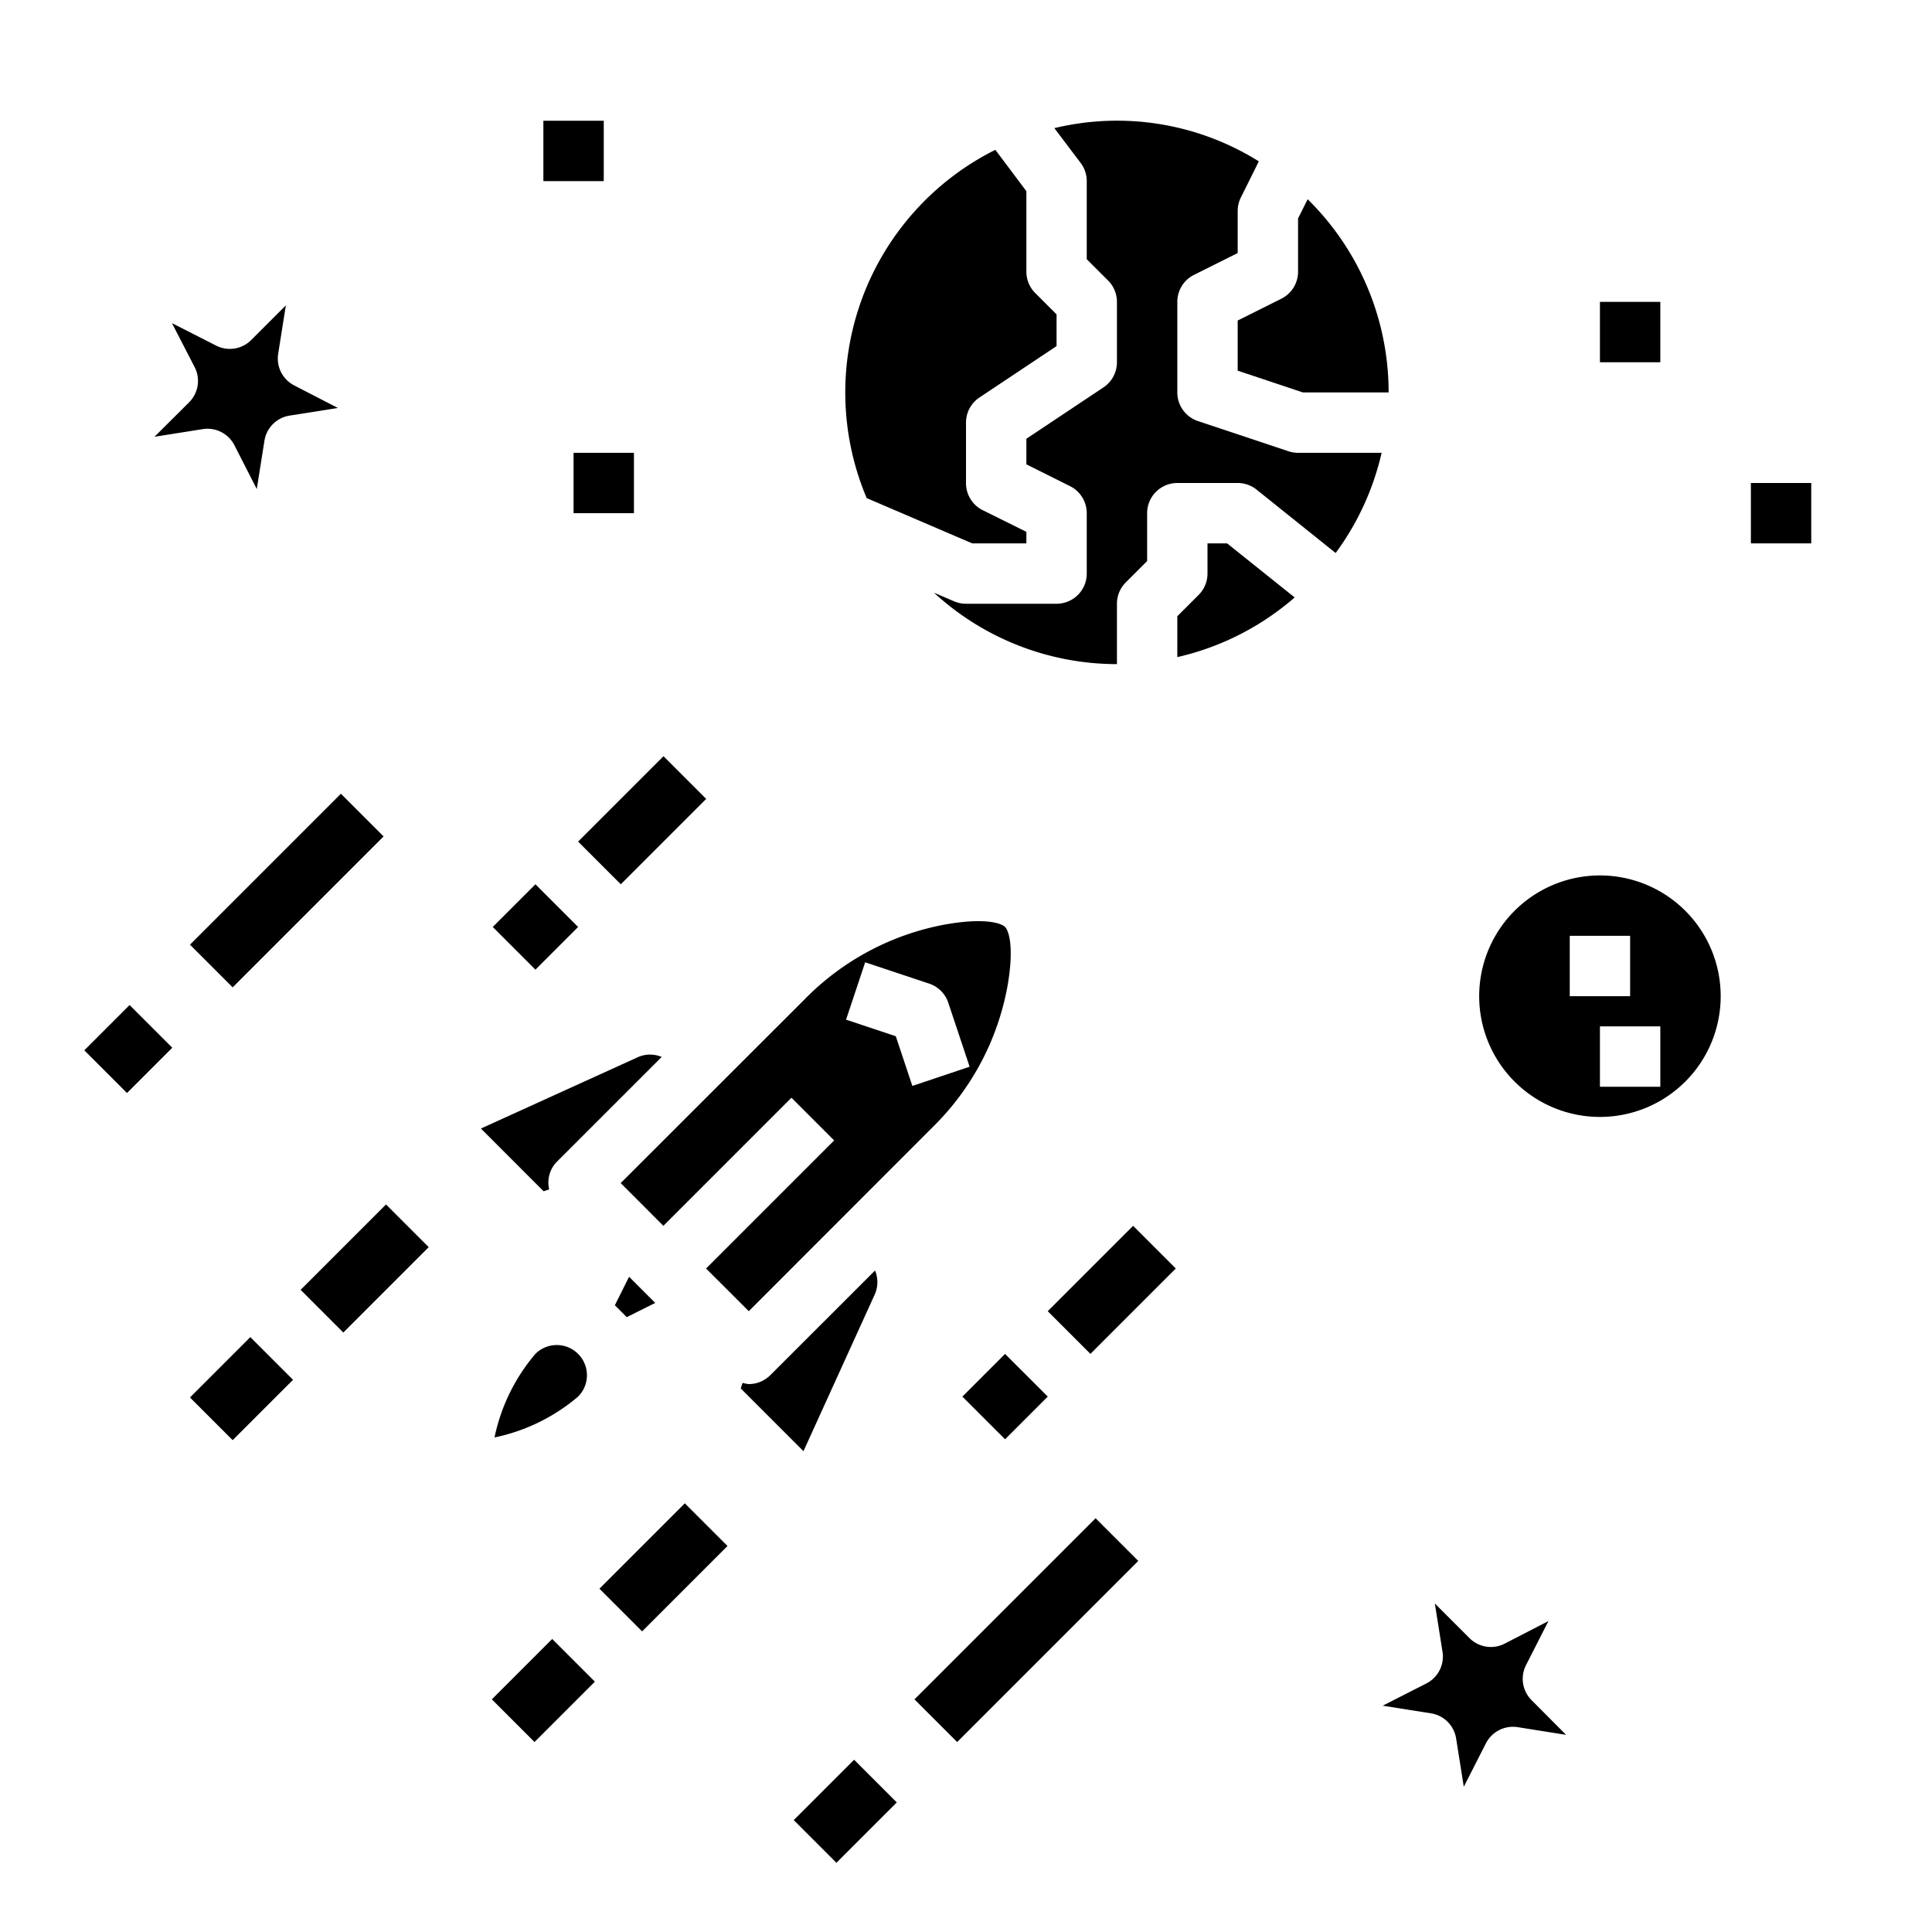 <svg xmlns="http://www.w3.org/2000/svg" viewBox="0 0 64 64" x="0px" y="0px"><g><path d="M33.293,30.707c-.139-.139-.72-.312-2.022-.075a8.733,8.733,0,0,0-4.61,2.465l-6.1,6.095,1.414,1.415,4.243-4.243,1.414,1.414-4.243,4.243,1.415,1.414,6.095-6.1a8.732,8.732,0,0,0,2.465-4.611C33.6,31.429,33.432,30.846,33.293,30.707Zm-3.07,5.266-.549-1.647-1.647-.549.633-1.9,2.121.707a1,1,0,0,1,.632.632l.707,2.121Z"></path><path d="M25.515,45.556a1,1,0,0,1-.707.293,1.014,1.014,0,0,1-.209-.04l-.061.185,2.078,2.078,2.365-5.2a1,1,0,0,0,.006-.785Z"></path><polygon points="20.565 43.435 20.567 43.437 20.762 43.632 21.705 43.161 20.839 42.295 20.368 43.238 20.562 43.432 20.565 43.435"></polygon><path d="M21.131,35.02l-5.2,2.364,2.077,2.078.185-.061a.983.983,0,0,1,.253-.916l3.473-3.472A.99.99,0,0,0,21.131,35.02Z"></path><rect x="19.979" y="50.92" width="4" height="2" transform="translate(-30.276 30.749) rotate(-45)"></rect><rect x="10.08" y="41.021" width="4" height="2" transform="translate(-26.175 20.849) rotate(-45)"></rect><rect x="34.828" y="41.728" width="4" height="2" transform="translate(-19.426 38.556) rotate(-45)"></rect><rect x="32.293" y="45.264" width="2" height="2" transform="translate(-22.963 37.102) rotate(-45.01)"></rect><rect x="19.272" y="26.172" width="4" height="2" transform="translate(-12.983 23) rotate(-45)"></rect><rect x="16.737" y="29.707" width="2" height="2" transform="translate(-16.518 21.536) rotate(-45)"></rect><path d="M40,18v1a1,1,0,0,1-.293.707L39,20.414v1.354a8.965,8.965,0,0,0,3.888-1.977L40.649,18Z"></path><path d="M43,15a1,1,0,0,1-.316-.051l-3-1A1,1,0,0,1,39,13V10a1,1,0,0,1,.553-.895L41,8.382V7a1,1,0,0,1,.1-.447l.6-1.208a8.856,8.856,0,0,0-6.773-1.1L35.8,5.4A1,1,0,0,1,36,6V8.586l.707.707A1,1,0,0,1,37,10v2a1,1,0,0,1-.445.832L34,14.535v.847l1.447.723A1,1,0,0,1,36,17v2a1,1,0,0,1-1,1H32a.993.993,0,0,1-.394-.081l-.667-.285A8.957,8.957,0,0,0,37,22V20a1,1,0,0,1,.293-.707L38,18.586V17a1,1,0,0,1,1-1h2a1,1,0,0,1,.625.219l2.62,2.1A8.948,8.948,0,0,0,45.768,15Z"></path><path d="M43.318,6.6,43,7.236V9a1,1,0,0,1-.553.895L41,10.618v1.661L43.162,13H46A8.97,8.97,0,0,0,43.318,6.6Z"></path><path d="M28.71,16.5,32.205,18H34v-.382L32.553,16.9A1,1,0,0,1,32,16V14a1,1,0,0,1,.445-.832L35,11.465V10.414l-.707-.707A1,1,0,0,1,34,9V6.333l-1.028-1.37A8.985,8.985,0,0,0,28.71,16.5Z"></path><path d="M53,29a4,4,0,1,0,4,4A4,4,0,0,0,53,29Zm-1,4V31h2v2Zm3,3H53V34h2Z"></path><path d="M50.279,57.215l1.6.254L50.735,56.32a1,1,0,0,1-.184-1.16l.737-1.448h0l.005-.012-1.453.75a1,1,0,0,1-1.16-.184l-1.149-1.148.254,1.6a1,1,0,0,1-.534,1.048l-1.447.737,1.6.254a1,1,0,0,1,.832.832l.254,1.6.737-1.447A1.008,1.008,0,0,1,50.279,57.215Z"></path><path d="M9.749,12.769a1,1,0,0,1-.534-1.048l.254-1.605L8.32,11.265a1,1,0,0,1-1.16.184l-1.448-.737h0l-.012,0,.75,1.453a1,1,0,0,1-.184,1.16L5.117,14.469l1.6-.254a1.038,1.038,0,0,1,.157-.012,1,1,0,0,1,.891.546L8.506,16.2l.254-1.6a1,1,0,0,1,.832-.832l1.6-.254Z"></path><rect x="29.757" y="53" width="8.485" height="2" transform="translate(-28.225 39.858) rotate(-45)"></rect><rect x="26.586" y="59" width="2.828" height="2" transform="translate(-34.225 37.373) rotate(-45)"></rect><rect x="5.964" y="28.5" width="7.071" height="2" transform="translate(-18.077 15.358) rotate(-45)"></rect><rect x="3.189" y="33.75" width="2.121" height="2" transform="translate(-23.327 13.183) rotate(-45)"></rect><rect x="16.586" y="55" width="2.828" height="2" transform="translate(-34.326 29.13) rotate(-45)"></rect><rect x="6.586" y="45" width="2.828" height="2" transform="translate(-30.184 19.13) rotate(-45)"></rect><rect x="53" y="10" width="2" height="2"></rect><rect x="58" y="16" width="2" height="2"></rect><rect x="18" y="4" width="2" height="2"></rect><rect x="19" y="15" width="2" height="2"></rect><path d="M19.15,44.849a1,1,0,0,0-1.414,0,6.2,6.2,0,0,0-1.354,2.768,6.206,6.206,0,0,0,2.769-1.354A1,1,0,0,0,19.15,44.849Z"></path></g></svg>